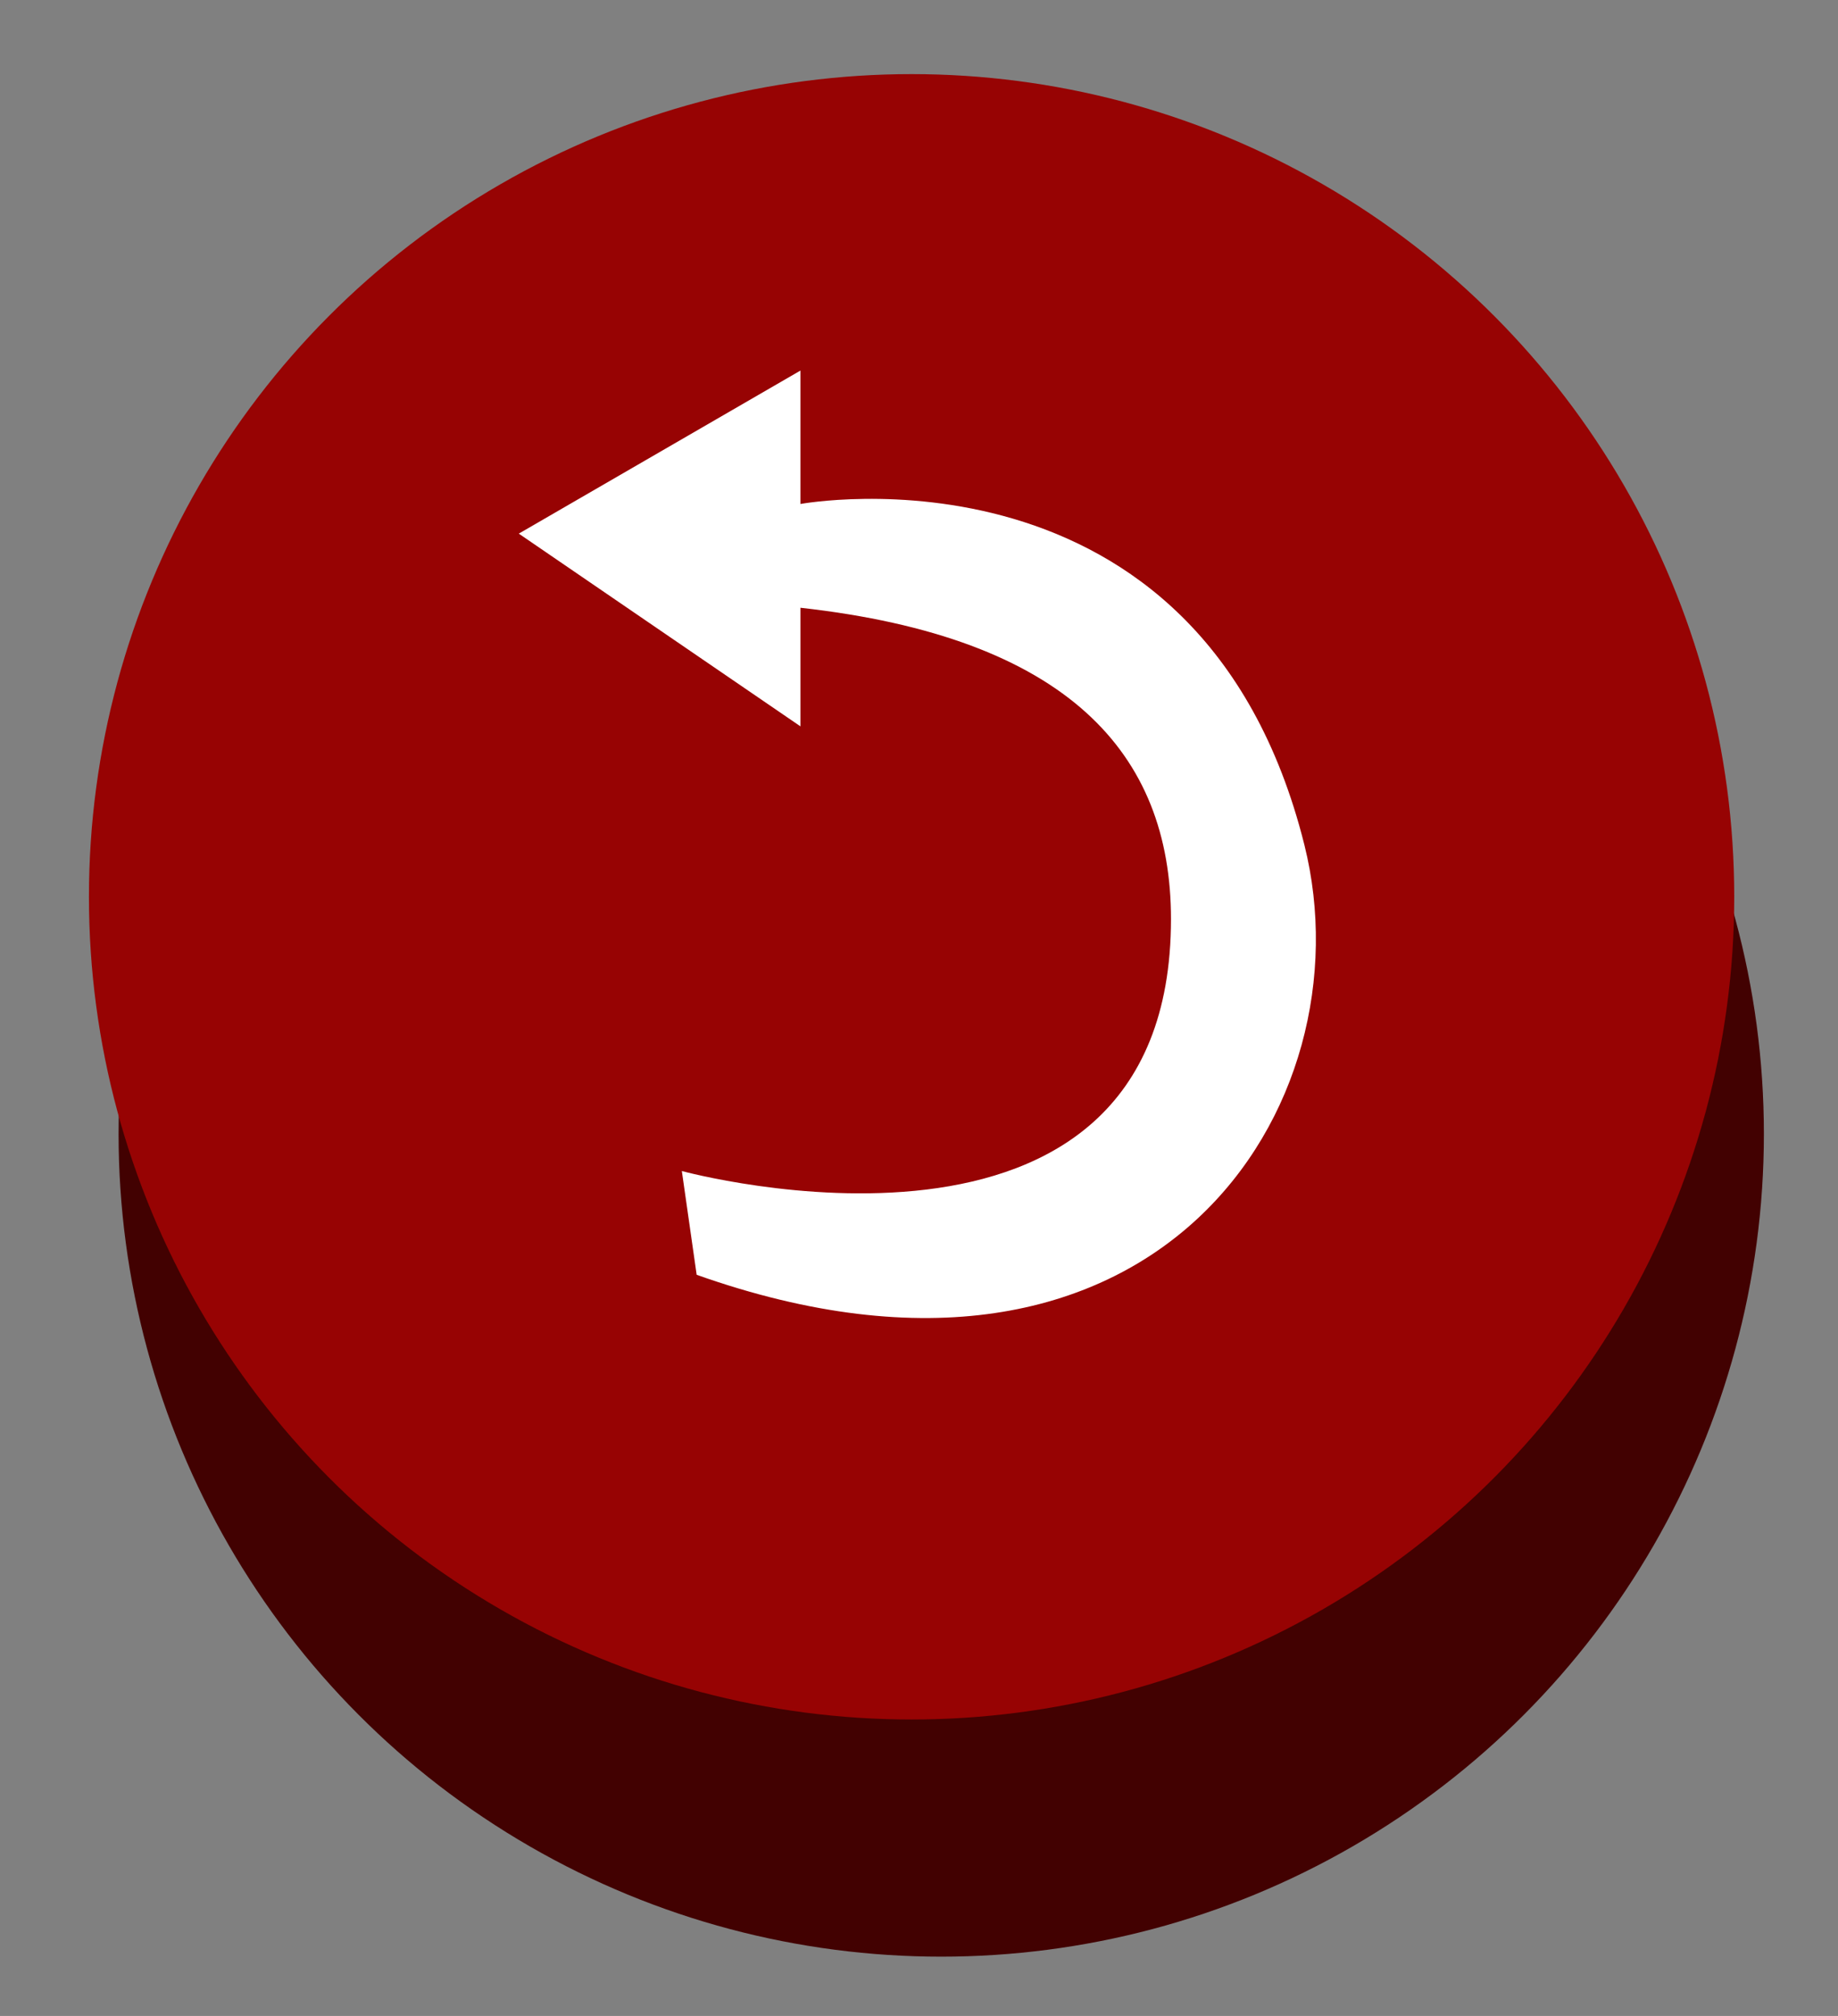 <?xml version="1.0" encoding="utf-8"?>
<!-- Generator: Adobe Illustrator 22.0.1, SVG Export Plug-In . SVG Version: 6.00 Build 0)  -->
<svg version="1.1" id="Layer_1" xmlns="http://www.w3.org/2000/svg" xmlns:xlink="http://www.w3.org/1999/xlink" x="0px" y="0px"
	 viewBox="0 0 124 136" style="enable-background:new 0 0 124 136;" xml:space="preserve">
<rect x="0" y="0" width="124" height="136" fill="#808080" stroke="none"/>
<style type="text/css">
	.st0{fill:#420101;}
	.st1{fill:#970303;}
	.st2{fill:#FFFFFF;}
</style>
<g>
	<circle class="st0" cx="63.5" cy="76.5" r="55.5"/>
</g>
<g>
	<circle class="st1" cx="61.5" cy="60.5" r="55.5"/>
</g>
<path class="st2" d="M54,34c0,0,27-5,34,23c4.4,17.6-10,40-41,29l-1-7c0,0,33,9,33-17c0-11.2-7-19-25-21v8L35,36l19-11V34z"/>
</svg>
